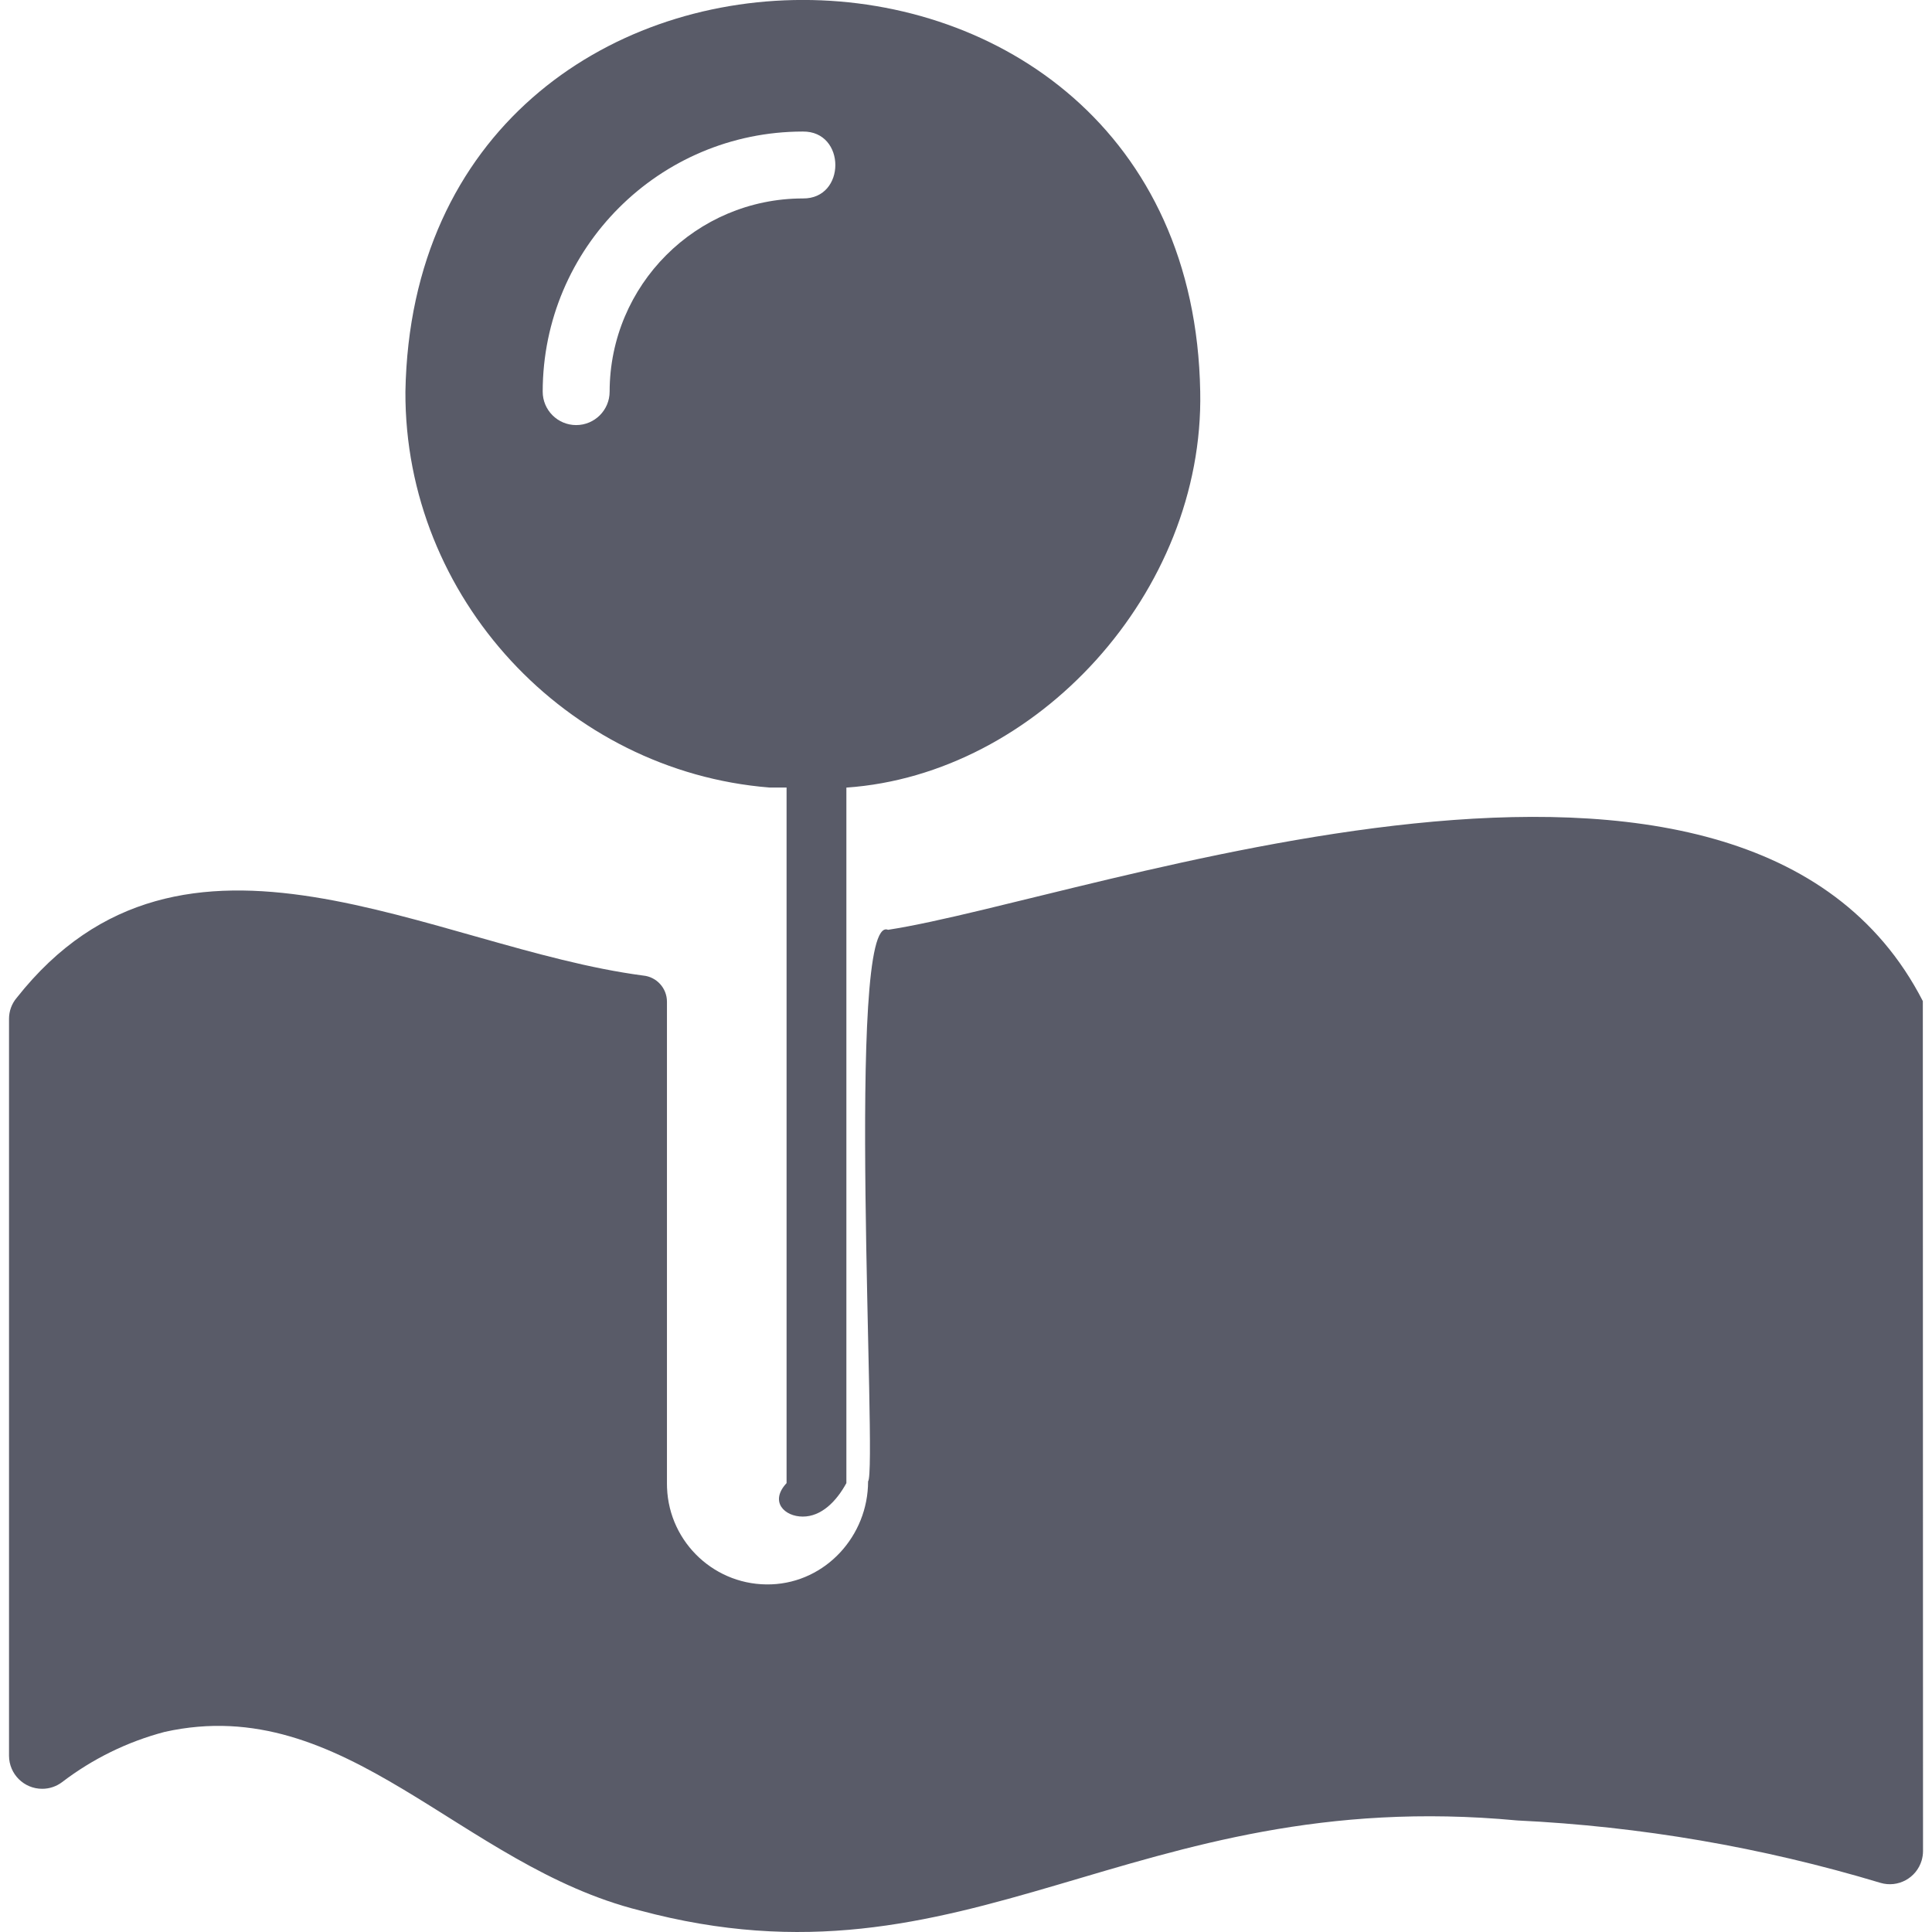 <?xml version="1.0" encoding="UTF-8"?>
<svg id="Layer_1" data-name="Layer 1" xmlns="http://www.w3.org/2000/svg" viewBox="0 0 512 512">
  <defs>
    <style>
      .cls-1 {
        opacity: .75;
      }

      .cls-2 {
        fill: #212436;
      }
    </style>
  </defs>
  <g class="cls-1">
    <g>
      <path class="cls-2" d="m208.45,208.71v184.33c-4.57,4.9-.6,8.87,4.3,8.87s8.87-3.97,11.55-8.87v-184.32c50.41-3.47,94.85-51.73,93.77-104.94-2.41-138.39-208.17-138.39-210.63.01-.24,54.65,42.74,100.59,96.45,104.91h4.57Zm4.3-173.85c11.49-.15,11.51,17.89,0,17.73-28.26.03-51.15,22.93-51.19,51.19,0,4.9-3.97,8.87-8.87,8.87s-8.87-3.97-8.87-8.87c.04-38.05,30.87-68.88,68.92-68.92Z"/>
      <path class="cls-2" d="m509.56,265.28c-47.36-92.1-220.71-27.08-274.22-18.87-11.42-4.86-2.75,143.41-5.29,146.17,0,14.43-11.21,26.74-25.62,27.29-14.71.57-27.09-10.9-27.66-25.6-.01-.35-.02-.7-.02-1.05v-127.75c0-3.6-2.74-6.61-6.33-6.94-55.93-7.37-121.79-50.12-165.99,5.9-1.32,1.55-2.04,3.52-2.04,5.55v195.32c.02,4.85,3.96,8.77,8.82,8.75,1.88,0,3.71-.62,5.21-1.74,8.1-6.2,17.35-10.74,27.22-13.34,48.07-10.69,78.44,35.47,125.87,47.31,87.34,23.47,129.94-33.48,232.58-23.84,32.63,1.56,64.95,7.11,96.23,16.53,4.65,1.39,9.54-1.26,10.93-5.91.24-.82.37-1.66.37-2.51l-.05-225.27Z"/>
    </g>
  </g>
</svg>